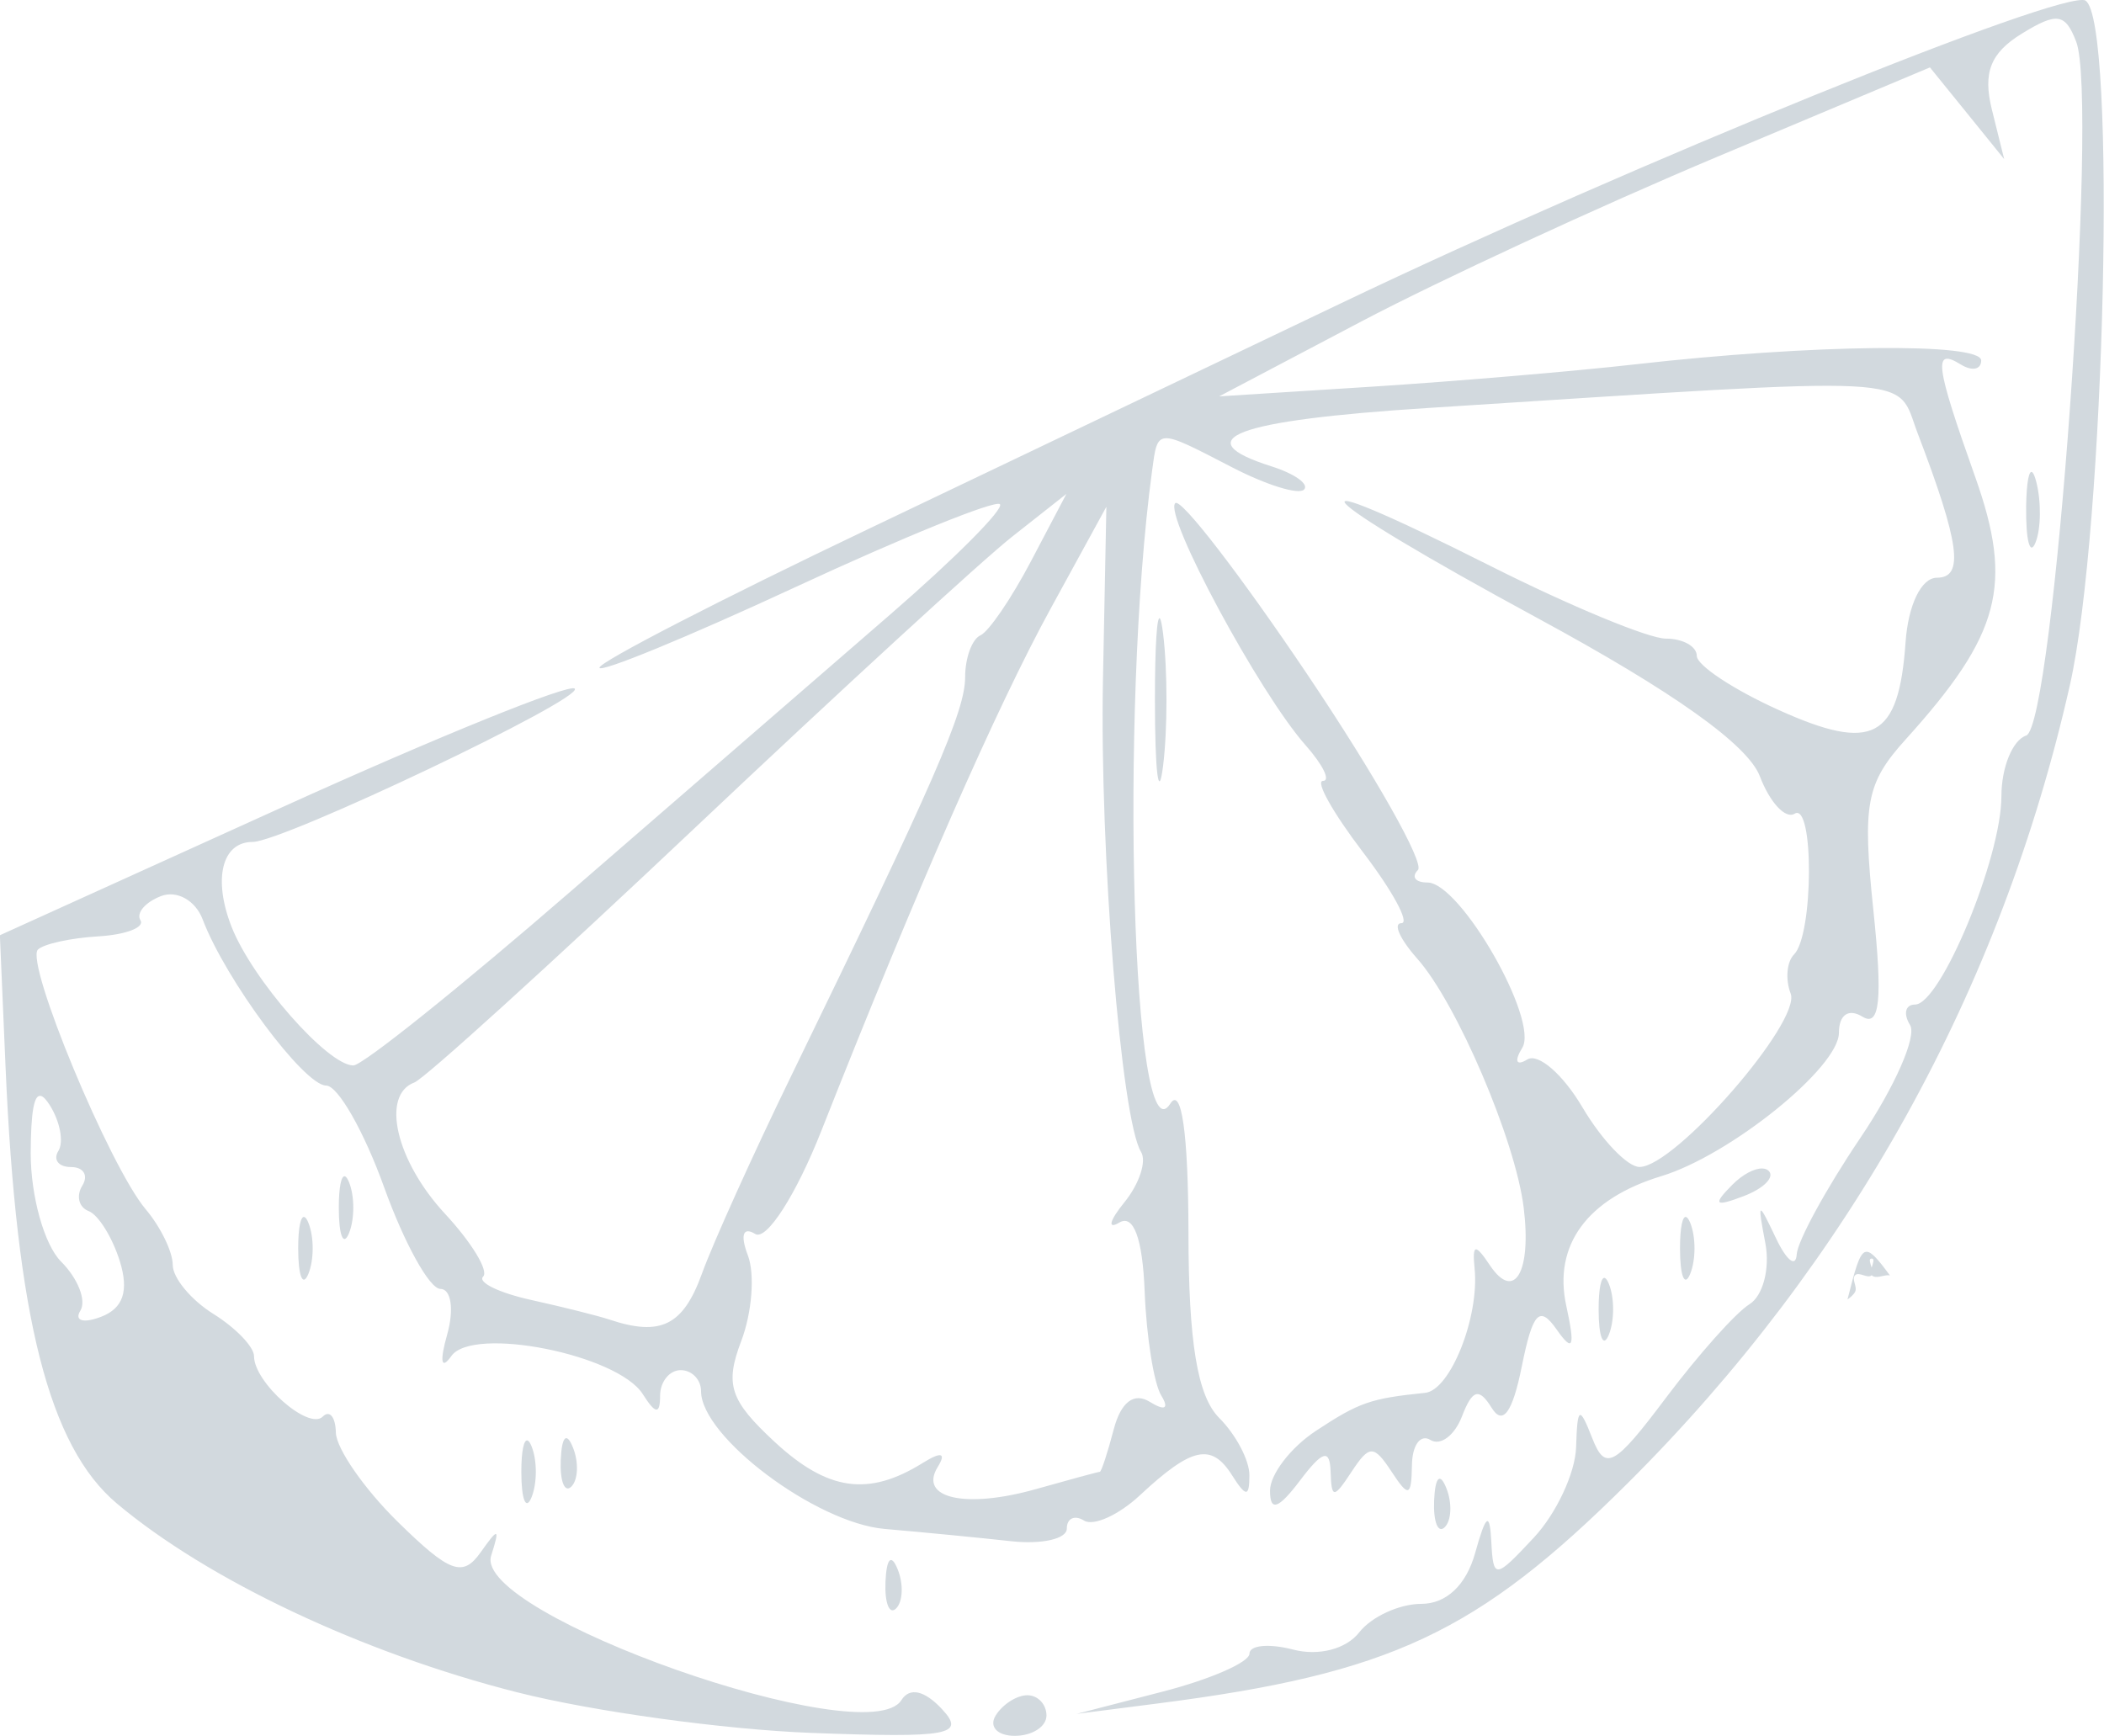 <?xml version="1.0" encoding="UTF-8" standalone="no"?>
<!-- Created with Inkscape (http://www.inkscape.org/) -->

<svg
   width="36.528mm"
   height="30.142mm"
   viewBox="0 0 36.528 30.142"
   version="1.1"
   id="svg5"
   xml:space="preserve"
   xmlns:inkscape="http://www.inkscape.org/namespaces/inkscape"
   xmlns:sodipodi="http://sodipodi.sourceforge.net/DTD/sodipodi-0.dtd"
   xmlns="http://www.w3.org/2000/svg"
   xmlns:svg="http://www.w3.org/2000/svg"><sodipodi:namedview
     id="namedview7"
     pagecolor="#ffffff"
     bordercolor="#666666"
     borderopacity="1.0"
     inkscape:showpageshadow="2"
     inkscape:pageopacity="0.0"
     inkscape:pagecheckerboard="0"
     inkscape:deskcolor="#d1d1d1"
     inkscape:document-units="mm"
     showgrid="false"
     inkscape:zoom="0.6480467"
     inkscape:cx="2735.914"
     inkscape:cy="195.97353"
     inkscape:window-width="1440"
     inkscape:window-height="900"
     inkscape:window-x="0"
     inkscape:window-y="0"
     inkscape:window-maximized="0"
     inkscape:current-layer="layer1" /><defs
     id="defs2" /><g
     inkscape:label="Livello 1"
     inkscape:groupmode="layer"
     id="layer1"
     transform="translate(-373.238,445.995)"><path
       id="path8980"
       style="fill:#D2D9DE;stroke-width:0.353"
       d="m 409.449,-445.984 c -0.354,-0.219 -7.892,2.845 -12.928,5.254 -1.94,0.928 -5.631,2.691 -8.202,3.918 -2.571,1.226 -4.674,2.311 -4.674,2.41 0,0.099 1.532,-0.531 3.405,-1.4 1.873,-0.869 3.47,-1.517 3.548,-1.438 0.078,0.078 -0.779,0.94 -1.906,1.916 -1.127,0.975 -3.62,3.136 -5.54,4.801 -1.92,1.665 -3.62,3.028 -3.779,3.028 -0.446,0 -1.758,-1.495 -2.116,-2.411 -0.324,-0.83 -0.165,-1.47 0.366,-1.47 0.529,0 5.764,-2.492 5.593,-2.662 -0.092,-0.092 -2.376,0.833 -5.074,2.057 l -4.906,2.225 0.098,2.276 c 0.188,4.369 0.756,6.601 1.933,7.591 1.581,1.33 4.267,2.597 6.948,3.278 l 0.003,5.2e-4 c 1.306,0.332 3.606,0.649 5.113,0.705 2.389,0.089 2.679,0.036 2.261,-0.413 -0.303,-0.326 -0.562,-0.384 -0.705,-0.156 -0.582,0.927 -7.445,-1.489 -7.122,-2.508 0.155,-0.488 0.127,-0.497 -0.184,-0.057 -0.309,0.437 -0.536,0.353 -1.435,-0.529 -0.587,-0.576 -1.067,-1.273 -1.077,-1.548 -0.005,-0.275 -0.108,-0.401 -0.228,-0.281 -0.244,0.244 -1.193,-0.592 -1.193,-1.05 0,-0.161 -0.317,-0.491 -0.705,-0.733 -0.388,-0.242 -0.706,-0.625 -0.706,-0.851 0,-0.226 -0.211,-0.661 -0.47,-0.967 -0.627,-0.743 -2.096,-4.282 -1.871,-4.508 0.098,-0.098 0.57,-0.202 1.049,-0.23 0.479,-0.029 0.808,-0.155 0.731,-0.28 -0.077,-0.125 0.083,-0.313 0.357,-0.419 0.275,-0.106 0.599,0.075 0.723,0.404 0.396,1.046 1.761,2.884 2.145,2.886 0.204,0.001 0.657,0.796 1.006,1.766 0.349,0.97 0.788,1.764 0.976,1.764 0.188,0 0.241,0.357 0.118,0.794 -0.133,0.47 -0.103,0.621 0.073,0.372 0.371,-0.528 2.887,-0.027 3.323,0.661 0.223,0.352 0.301,0.358 0.301,0.025 0.003,-0.243 0.164,-0.441 0.358,-0.441 0.194,0 0.353,0.164 0.353,0.365 0,0.792 1.994,2.288 3.187,2.392 0.672,0.058 1.659,0.154 2.193,0.213 0.534,0.059 0.97,-0.039 0.97,-0.218 0,-0.179 0.135,-0.242 0.299,-0.14 0.165,0.102 0.602,-0.096 0.971,-0.44 0.898,-0.837 1.24,-0.912 1.596,-0.351 0.245,0.387 0.304,0.388 0.304,0.005 0.003,-0.256 -0.233,-0.705 -0.524,-0.996 -0.377,-0.377 -0.534,-1.306 -0.534,-3.238 -0.003,-1.7 -0.121,-2.526 -0.316,-2.218 -0.658,1.038 -0.883,-6.79 -0.316,-10.986 0.101,-0.749 0.068,-0.748 1.394,-0.062 0.591,0.305 1.15,0.479 1.244,0.385 0.094,-0.094 -0.16,-0.275 -0.562,-0.403 -1.5,-0.476 -0.635,-0.8 2.707,-1.014 8.72,-0.558 8.117,-0.59 8.508,0.436 0.732,1.918 0.811,2.51 0.335,2.511 -0.27,4e-4 -0.498,0.469 -0.544,1.119 -0.118,1.678 -0.564,1.917 -2.202,1.178 -0.783,-0.353 -1.423,-0.776 -1.423,-0.941 0,-0.165 -0.242,-0.299 -0.538,-0.299 -0.296,0 -1.662,-0.566 -3.035,-1.257 -3.773,-1.9 -3.217,-1.28 0.81,0.902 2.358,1.278 3.65,2.198 3.859,2.747 0.173,0.454 0.444,0.746 0.603,0.648 0.337,-0.21 0.329,2.104 -0.01,2.444 -0.127,0.127 -0.154,0.432 -0.059,0.679 0.188,0.489 -2.009,3.011 -2.624,3.011 -0.209,0 -0.656,-0.468 -0.993,-1.039 -0.338,-0.572 -0.768,-0.944 -0.956,-0.827 -0.191,0.118 -0.23,0.029 -0.087,-0.202 0.296,-0.479 -1.075,-2.871 -1.645,-2.871 -0.211,0 -0.285,-0.098 -0.166,-0.217 0.119,-0.119 -0.74,-1.64 -1.91,-3.381 -1.17,-1.74 -2.206,-3.086 -2.303,-2.989 -0.205,0.205 1.463,3.304 2.264,4.205 0.3,0.34 0.437,0.618 0.3,0.618 -0.137,0 0.175,0.555 0.693,1.235 0.518,0.679 0.819,1.235 0.669,1.235 -0.15,0 -0.026,0.277 0.276,0.617 0.685,0.771 1.703,3.151 1.847,4.322 0.138,1.116 -0.16,1.632 -0.582,1.008 -0.26,-0.39 -0.313,-0.381 -0.27,0.051 0.084,0.842 -0.422,2.113 -0.859,2.157 -0.949,0.097 -1.146,0.165 -1.899,0.662 -0.436,0.288 -0.794,0.755 -0.794,1.037 0,0.369 0.145,0.32 0.518,-0.173 0.396,-0.524 0.521,-0.56 0.534,-0.156 0.015,0.47 0.055,0.47 0.364,0 0.309,-0.47 0.386,-0.47 0.695,0 0.295,0.45 0.343,0.433 0.353,-0.109 0.003,-0.351 0.147,-0.551 0.321,-0.443 0.174,0.107 0.42,-0.077 0.548,-0.41 0.18,-0.469 0.296,-0.502 0.516,-0.146 0.192,0.311 0.361,0.08 0.521,-0.715 0.191,-0.949 0.308,-1.073 0.607,-0.646 0.285,0.406 0.324,0.31 0.166,-0.415 -0.228,-1.05 0.365,-1.858 1.649,-2.248 1.196,-0.363 3.085,-1.888 3.085,-2.49 0,-0.313 0.168,-0.428 0.409,-0.279 0.301,0.186 0.351,-0.3 0.189,-1.849 -0.193,-1.85 -0.126,-2.205 0.561,-2.966 1.646,-1.822 1.873,-2.679 1.208,-4.554 -0.697,-1.963 -0.735,-2.255 -0.25,-1.955 0.194,0.12 0.353,0.088 0.353,-0.07 0,-0.315 -2.932,-0.282 -5.998,0.066 -1.067,0.121 -3.131,0.296 -4.586,0.389 l -2.646,0.168 2.469,-1.301 c 1.358,-0.715 4.135,-2 6.171,-2.856 l 3.7,-1.555 0.645,0.796 0.644,0.796 -0.214,-0.862 c -0.158,-0.638 -0.025,-0.979 0.513,-1.312 0.616,-0.38 0.761,-0.359 0.951,0.134 0.393,1.025 -0.39,11.889 -0.868,12.049 -0.236,0.079 -0.43,0.553 -0.43,1.054 0,1.068 -1.057,3.617 -1.5,3.617 -0.168,0 -0.207,0.16 -0.086,0.356 0.121,0.196 -0.267,1.077 -0.862,1.958 -0.595,0.881 -1.092,1.792 -1.106,2.025 -0.014,0.233 -0.176,0.106 -0.36,-0.282 -0.312,-0.657 -0.325,-0.651 -0.184,0.089 0.083,0.437 -0.042,0.913 -0.277,1.058 -0.235,0.145 -0.887,0.876 -1.449,1.624 -0.894,1.191 -1.053,1.279 -1.278,0.705 -0.225,-0.574 -0.26,-0.555 -0.282,0.154 -0.014,0.445 -0.343,1.149 -0.731,1.566 -0.676,0.725 -0.707,0.728 -0.741,0.073 -0.027,-0.525 -0.092,-0.479 -0.281,0.198 -0.155,0.556 -0.5,0.882 -0.935,0.882 -0.379,0 -0.865,0.223 -1.078,0.496 -0.227,0.29 -0.704,0.413 -1.147,0.298 -0.417,-0.109 -0.758,-0.077 -0.758,0.071 0,0.148 -0.675,0.444 -1.499,0.657 l -1.5,0.388 1.411,-0.181 c 4.036,-0.518 5.541,-1.223 8.151,-3.82 3.865,-3.846 6.485,-8.571 7.679,-13.853 0.615,-2.719 0.818,-11.556 0.273,-11.893 z m -0.923,8.194 c -0.06,-0.063 -0.105,0.157 -0.112,0.593 h 5e-4 c -0.007,0.582 0.065,0.863 0.162,0.624 0.097,-0.239 0.102,-0.715 0.013,-1.058 -0.022,-0.086 -0.044,-0.138 -0.064,-0.159 z m -16.774,0.371 -0.615,1.169 c -0.338,0.643 -0.733,1.223 -0.878,1.287 -0.145,0.065 -0.265,0.391 -0.265,0.725 0,0.59 -0.528,1.801 -3.017,6.919 -0.661,1.358 -1.36,2.906 -1.553,3.44 -0.326,0.9 -0.715,1.093 -1.603,0.797 -0.194,-0.065 -0.808,-0.219 -1.364,-0.342 -0.556,-0.123 -0.931,-0.306 -0.831,-0.405 0.1,-0.1 -0.199,-0.592 -0.664,-1.093 -0.85,-0.918 -1.115,-2.06 -0.529,-2.278 0.174,-0.065 2.371,-2.059 4.882,-4.432 2.511,-2.373 4.987,-4.646 5.502,-5.05 z m 0.694,0.223 -0.059,2.998 c -0.059,2.989 0.316,7.645 0.661,8.204 0.1,0.162 -0.03,0.556 -0.289,0.875 -0.26,0.32 -0.299,0.478 -0.088,0.352 0.248,-0.148 0.404,0.276 0.44,1.199 0.031,0.785 0.16,1.597 0.288,1.804 0.141,0.229 0.064,0.272 -0.199,0.11 -0.274,-0.17 -0.501,0.003 -0.625,0.474 -0.107,0.408 -0.216,0.741 -0.243,0.741 -0.027,0 -0.525,0.135 -1.105,0.299 -1.223,0.346 -2.046,0.162 -1.709,-0.383 0.153,-0.248 0.063,-0.271 -0.262,-0.069 -0.941,0.586 -1.649,0.485 -2.568,-0.366 -0.778,-0.721 -0.869,-0.995 -0.581,-1.752 0.188,-0.494 0.239,-1.163 0.115,-1.488 -0.135,-0.353 -0.084,-0.502 0.128,-0.371 0.196,0.121 0.71,-0.681 1.149,-1.794 1.657,-4.197 3.048,-7.365 3.982,-9.069 z m 0.93,1.94 c -0.051,-0.062 -0.087,0.465 -0.087,1.411 0,1.261 0.064,1.777 0.142,1.146 0.078,-0.631 0.078,-1.662 0,-2.293 -0.02,-0.158 -0.038,-0.243 -0.055,-0.264 z m -19.422,8.292 c 0.041,0.013 0.09,0.067 0.148,0.158 0.178,0.282 0.246,0.639 0.15,0.794 -0.096,0.155 0.003,0.281 0.22,0.281 0.217,0 0.305,0.146 0.195,0.323 -0.11,0.177 -0.061,0.376 0.109,0.441 0.17,0.065 0.413,0.457 0.542,0.87 0.161,0.517 0.059,0.819 -0.325,0.966 -0.307,0.118 -0.469,0.07 -0.36,-0.106 0.109,-0.176 -0.042,-0.56 -0.335,-0.853 -0.293,-0.293 -0.527,-1.139 -0.527,-1.881 0.003,-0.718 0.057,-1.034 0.181,-0.993 z m 29.88,1.258 c -0.137,-0.004 -0.342,0.102 -0.521,0.283 -0.346,0.348 -0.305,0.389 0.197,0.197 0.348,-0.132 0.544,-0.33 0.435,-0.438 -0.027,-0.027 -0.065,-0.041 -0.111,-0.042 z m -24.605,0.137 c -0.064,-0.024 -0.109,0.179 -0.109,0.543 0,0.485 0.08,0.684 0.178,0.441 0.098,-0.243 0.098,-0.64 0,-0.882 -0.025,-0.061 -0.048,-0.094 -0.069,-0.102 z m -0.705,0.706 c -0.064,-0.024 -0.109,0.179 -0.109,0.543 0,0.485 0.08,0.683 0.178,0.441 0.098,-0.243 0.098,-0.64 0,-0.882 -0.024,-0.061 -0.047,-0.093 -0.069,-0.101 z m 23.989,0 c -0.064,-0.024 -0.108,0.179 -0.108,0.543 0,0.485 0.08,0.683 0.178,0.441 0.098,-0.243 0.098,-0.64 0,-0.882 -0.025,-0.061 -0.048,-0.093 -0.069,-0.101 z m 3.102,0.608 c -0.101,0.045 -0.172,0.305 -0.301,0.818 -3e-4,0.001 -2e-4,0.003 -5e-4,0.005 0.052,-0.039 0.103,-0.078 0.132,-0.134 0.043,-0.086 -0.068,-0.22 0,-0.287 0.068,-0.068 0.219,0.068 0.287,0 0.068,0.068 0.192,0 0.288,0 0.009,0 0.02,0.003 0.029,0.004 -0.213,-0.289 -0.342,-0.446 -0.435,-0.404 z m 0.117,0.113 c 0.058,0 0.023,0.079 0,0.158 -0.023,-0.078 -0.058,-0.158 0,-0.158 z m -4.631,0.337 c -0.064,-0.024 -0.109,0.179 -0.109,0.543 0,0.485 0.08,0.683 0.178,0.441 0.098,-0.243 0.098,-0.64 0,-0.882 -0.025,-0.061 -0.048,-0.093 -0.069,-0.101 z m -18.057,2.793 c -0.037,0.037 -0.062,0.161 -0.071,0.366 -0.015,0.372 0.068,0.58 0.185,0.463 0.117,-0.117 0.13,-0.422 0.028,-0.676 -0.056,-0.141 -0.105,-0.19 -0.142,-0.153 z m -0.646,0.029 c -0.064,-0.024 -0.109,0.179 -0.109,0.543 0,0.485 0.08,0.683 0.178,0.441 0.098,-0.243 0.098,-0.639 0,-0.882 -0.025,-0.061 -0.047,-0.094 -0.069,-0.102 z m 15.809,0.676 c -0.037,0.037 -0.062,0.161 -0.071,0.366 -0.015,0.372 0.068,0.58 0.185,0.463 0.117,-0.117 0.13,-0.421 0.028,-0.676 -0.056,-0.141 -0.105,-0.191 -0.142,-0.153 z m -9.525,1.411 c -0.037,0.037 -0.062,0.161 -0.071,0.366 -0.015,0.372 0.068,0.58 0.185,0.463 0.117,-0.117 0.13,-0.422 0.028,-0.676 -0.056,-0.141 -0.105,-0.19 -0.142,-0.153 z m 2.392,2.336 c -0.183,0 -0.43,0.158 -0.55,0.352 -0.12,0.194 0.029,0.353 0.332,0.353 0.302,0 0.55,-0.159 0.55,-0.353 0,-0.194 -0.149,-0.352 -0.332,-0.352 z" /></g></svg>
